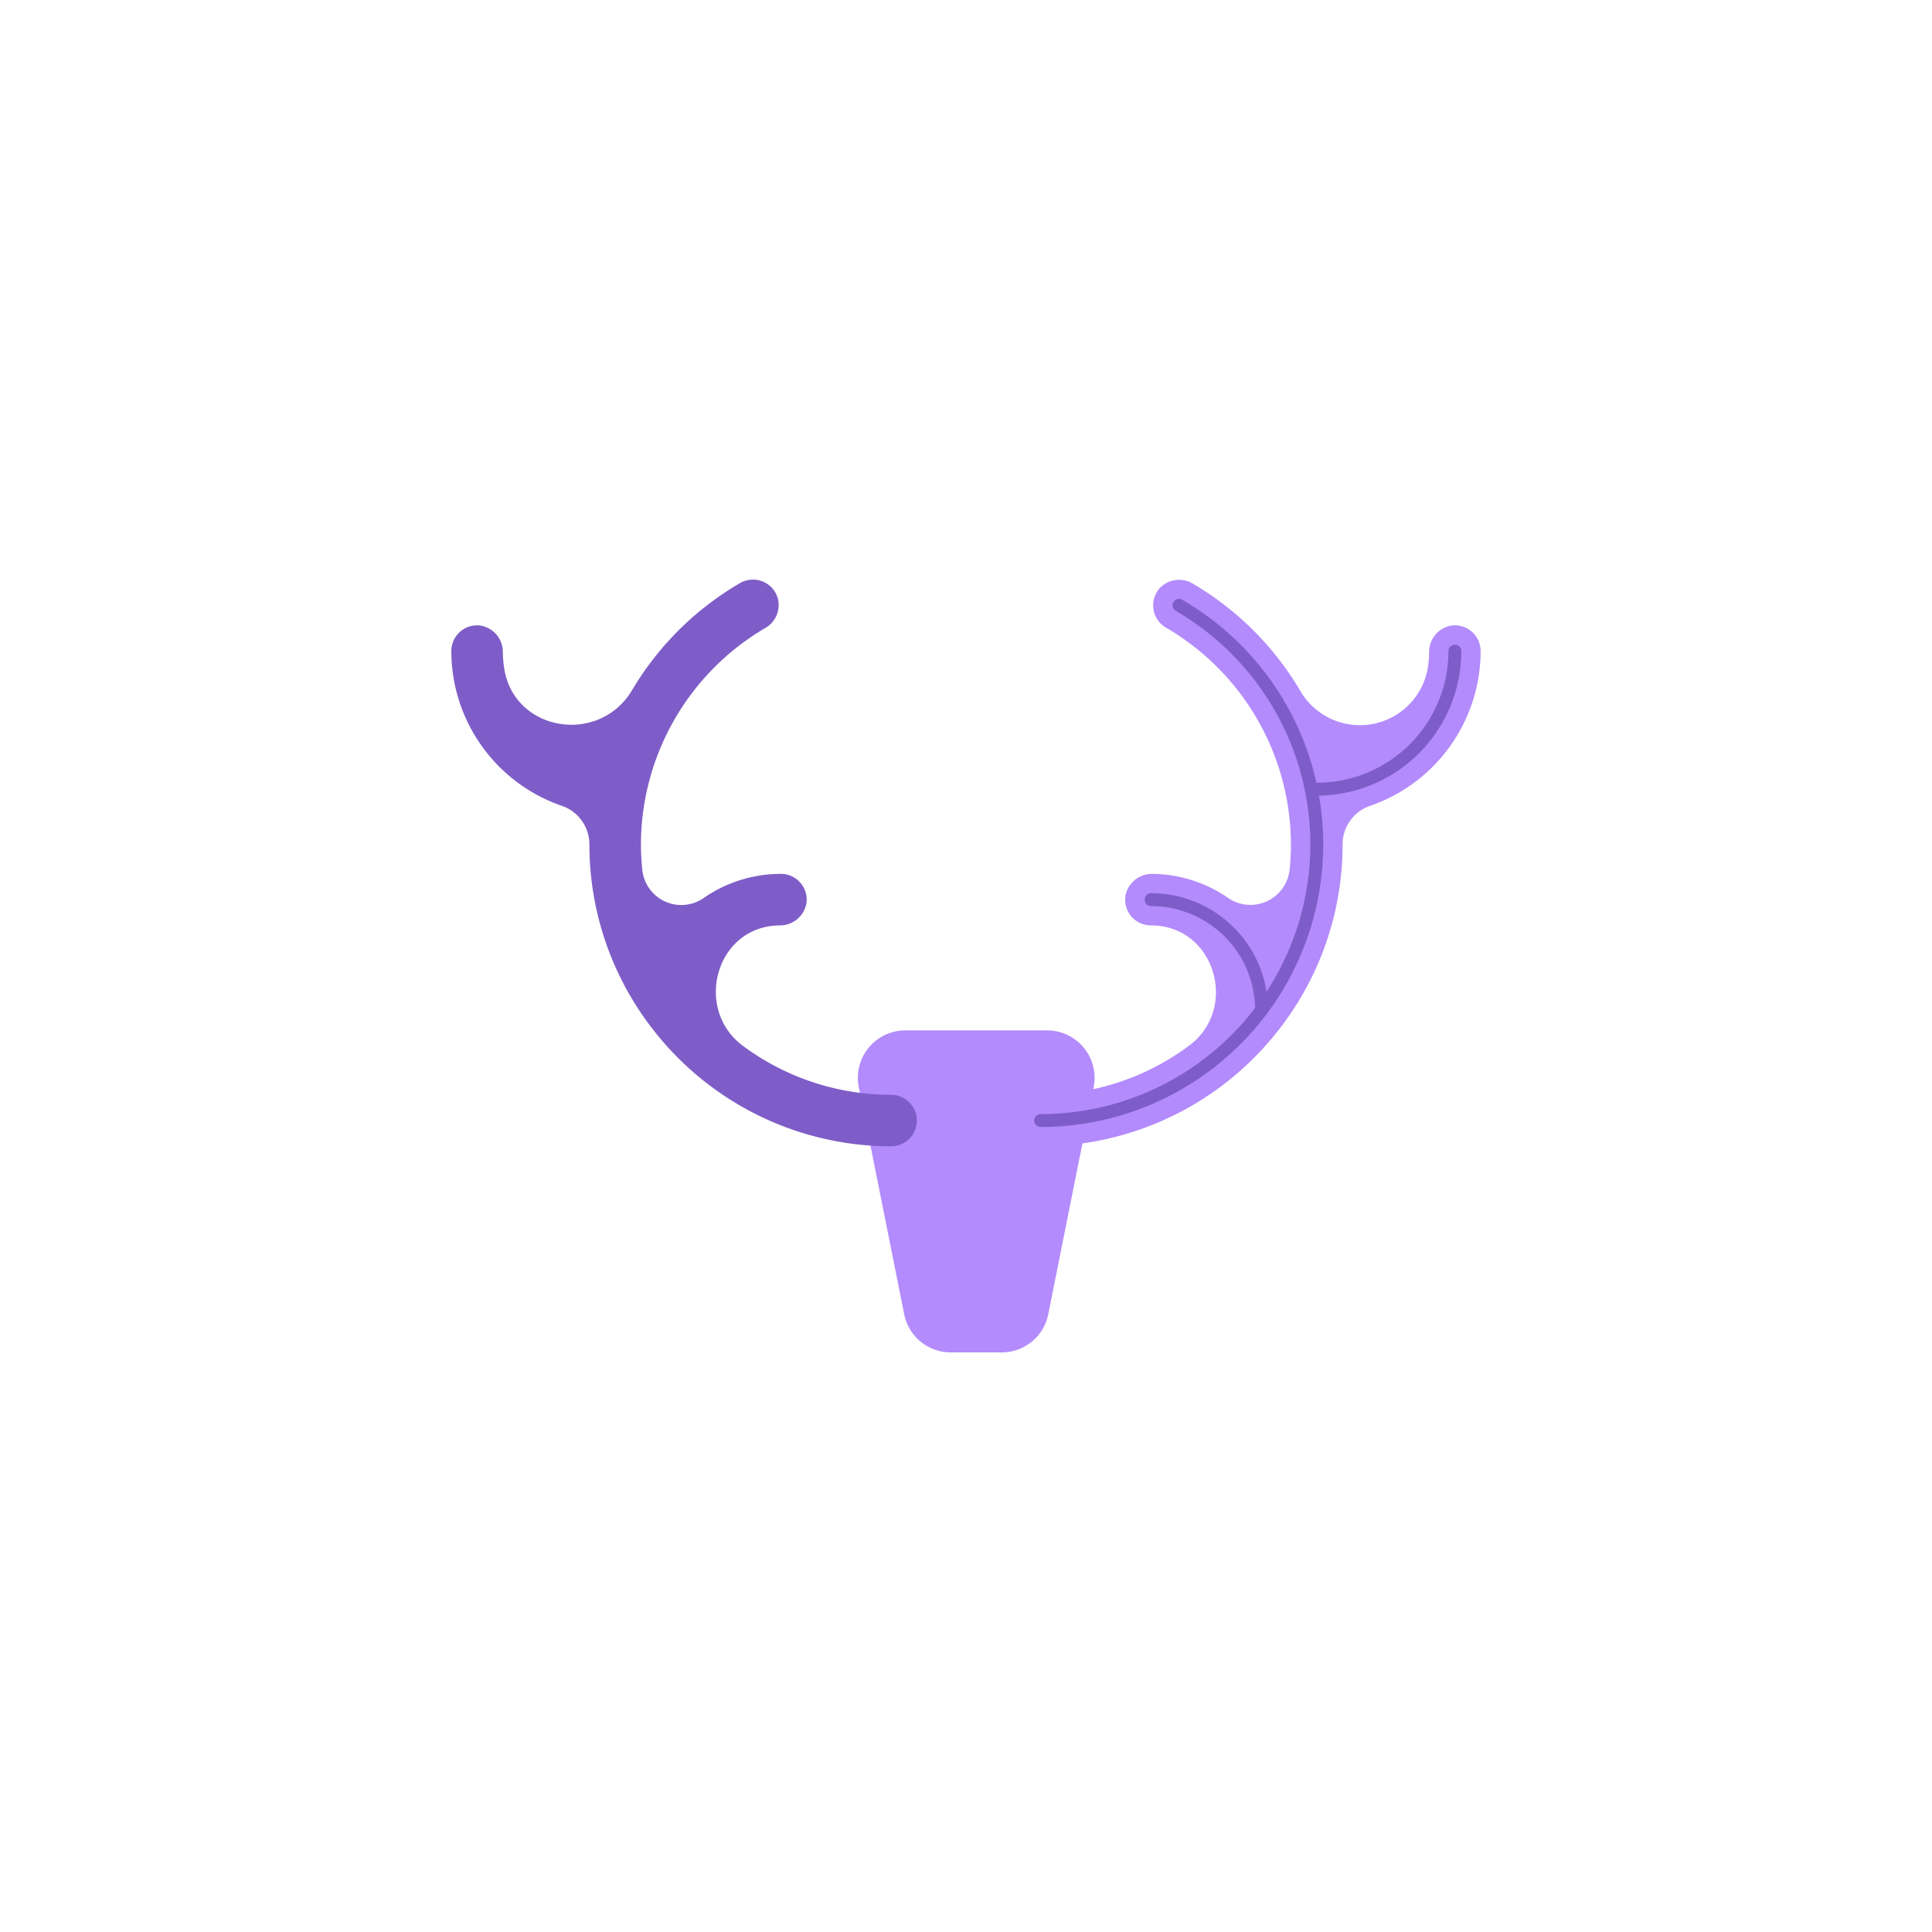 <svg id="Livello_1" data-name="Livello 1" xmlns="http://www.w3.org/2000/svg" viewBox="0 0 150 150"><defs><style>.cls-1{fill:#b38bfc;}.cls-2{fill:#7f5dc8;}.cls-3{fill:none;stroke:#7f5dc8;stroke-linecap:round;stroke-miterlimit:10;}</style></defs><title>Sugar Icons</title><path class="cls-1" d="M77.774,105h-3.96a3.684,3.684,0,0,1-3.612-2.962L66.675,84.407A3.684,3.684,0,0,1,70.288,80H81.3a3.684,3.684,0,0,1,3.612,4.407l-3.526,17.632A3.684,3.684,0,0,1,77.774,105Z"/><path class="cls-2" d="M69.158,85A19.309,19.309,0,0,1,57.7,81.215c-3.83-2.826-2.175-9.108,2.577-9.358q.119-.006.239-.008a2.092,2.092,0,0,0,2.1-1.754,2,2,0,0,0-1.985-2.247,10.5,10.5,0,0,0-6.05,1.909,3.045,3.045,0,0,1-4.718-2.274q-.095-.949-.1-1.923a19.521,19.521,0,0,1,9.62-16.782,2.052,2.052,0,0,0,1.02-2.262,2,2,0,0,0-2.948-1.244,23.439,23.439,0,0,0-8.38,8.309c-2.558,4.3-9.183,3.234-9.934-1.716a8.737,8.737,0,0,1-.1-1.229,2.073,2.073,0,0,0-1.763-2.07,2,2,0,0,0-2.238,1.986,12.724,12.724,0,0,0,8.592,12.017,3.159,3.159,0,0,1,2.129,2.992h0a23.316,23.316,0,0,0,4.6,13.926,1.971,1.971,0,0,0,.187.245A23.414,23.414,0,0,0,69.206,89a2,2,0,1,0-.048-4Z"/><path class="cls-1" d="M114.956,50.551a2,2,0,0,0-2.237-1.986,2.074,2.074,0,0,0-1.763,2.071,8.737,8.737,0,0,1-.1,1.221A5.351,5.351,0,0,1,101,53.717a23.443,23.443,0,0,0-8.4-8.408,2.059,2.059,0,0,0-2.619.426,2,2,0,0,0,.546,2.995,19.521,19.521,0,0,1,9.7,16.829q0,.976-.1,1.928a3.056,3.056,0,0,1-4.778,2.228,10.5,10.5,0,0,0-5.843-1.866,2.085,2.085,0,0,0-2.127,1.7,2,2,0,0,0,1.979,2.3h.1c4.878.076,6.757,6.461,2.833,9.36A19.309,19.309,0,0,1,80.842,85a2,2,0,1,0-.048,4,23.414,23.414,0,0,0,18.657-9.27,1.971,1.971,0,0,0,.187-.245,23.316,23.316,0,0,0,4.6-13.926h0a3.159,3.159,0,0,1,2.129-2.992A12.723,12.723,0,0,0,114.956,50.551Z"/><path class="cls-3" d="M80.794,87A21.444,21.444,0,0,0,91.538,47"/><path class="cls-3" d="M97.947,78.425a8.576,8.576,0,0,0-8.576-8.576"/><path class="cls-3" d="M102.235,61.272a10.721,10.721,0,0,0,10.721-10.721"/></svg>